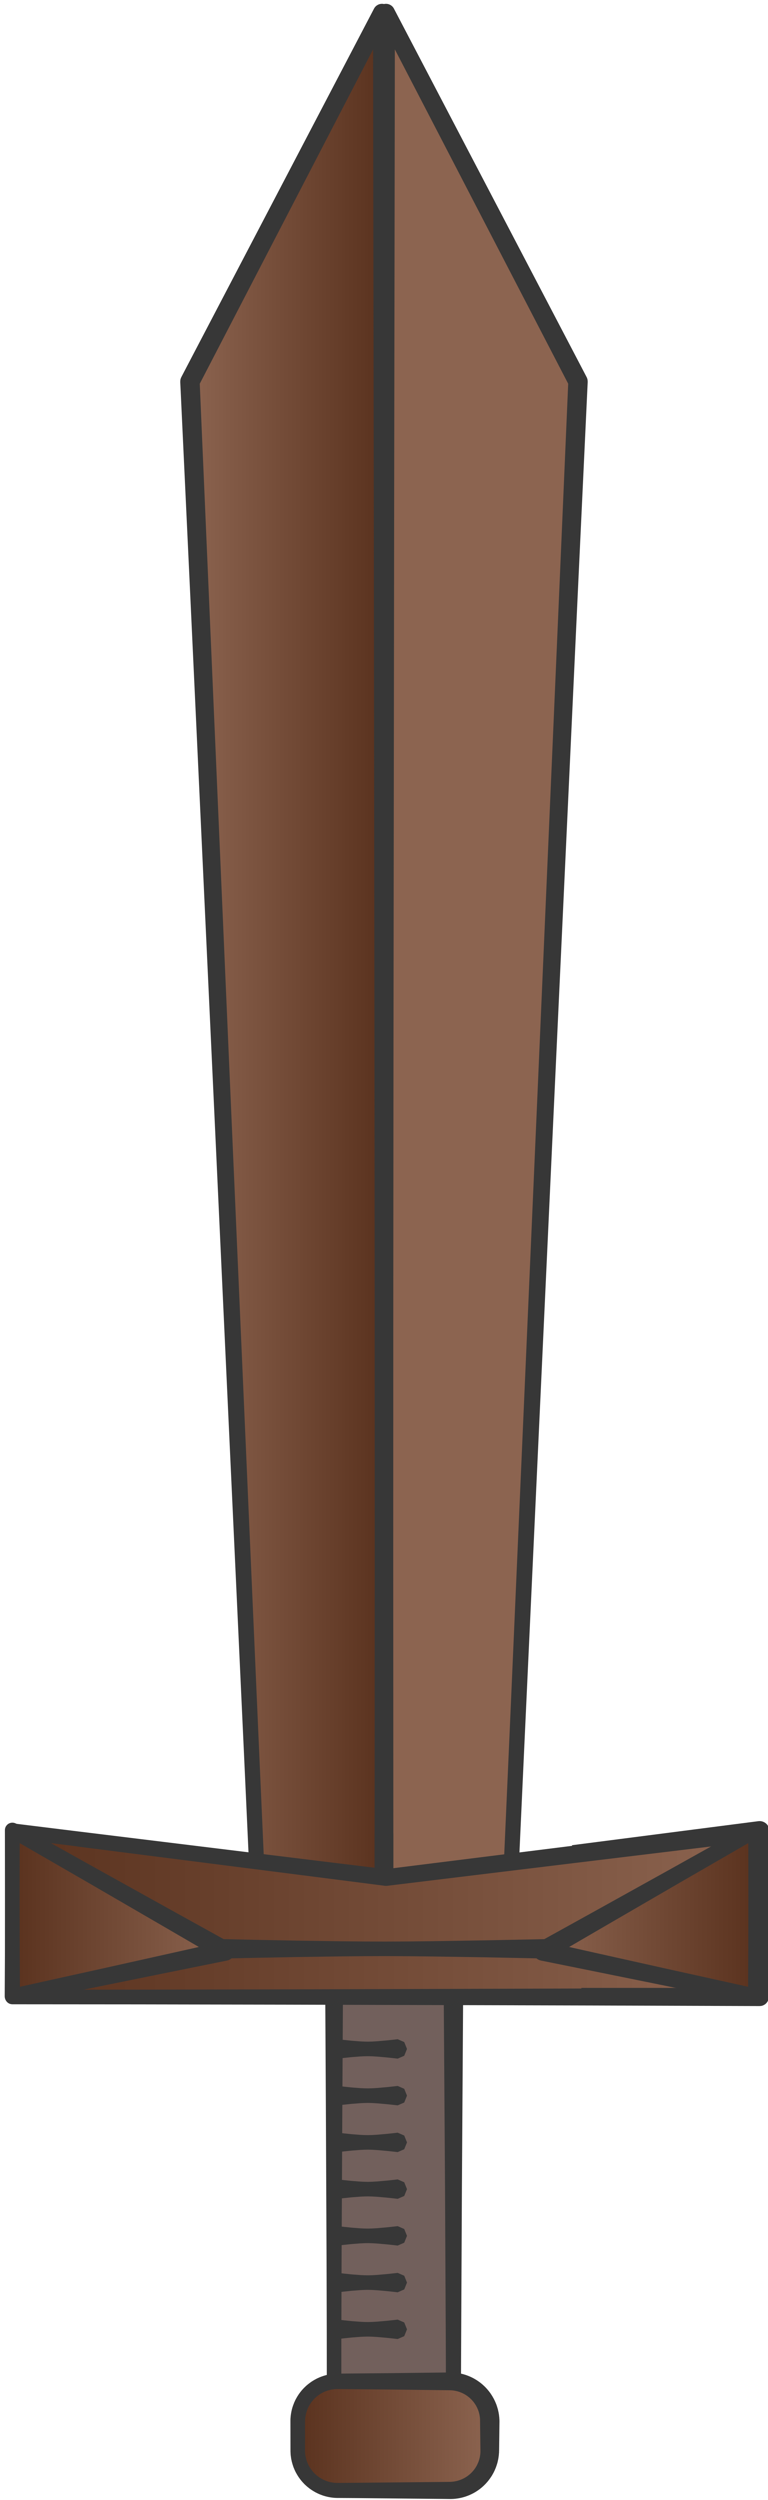 <?xml version="1.0" encoding="UTF-8" standalone="no"?>
<!DOCTYPE svg PUBLIC "-//W3C//DTD SVG 1.1//EN" "http://www.w3.org/Graphics/SVG/1.1/DTD/svg11.dtd">
<svg width="100%" height="100%" viewBox="0 0 198 644" version="1.1" xmlns="http://www.w3.org/2000/svg" xmlns:xlink="http://www.w3.org/1999/xlink" xml:space="preserve" xmlns:serif="http://www.serif.com/" style="fill-rule:evenodd;clip-rule:evenodd;stroke-linejoin:round;stroke-miterlimit:1.414;">
    <g transform="matrix(1,0,0,1,-696,-363)">
        <g>
            <g transform="matrix(1.338,0,0,1.666,-654.883,-336.099)">
                <rect x="1074" y="728" width="23" height="61" style="fill:rgb(114,96,92);"/>
                <path d="M1097.64,726.59L1097.93,726.701L1098.2,726.851L1098.43,727.036L1098.62,727.25L1098.76,727.487L1098.84,727.739L1098.87,728L1098.8,736.794L1098.63,758.176L1098.47,784.646L1098.45,789L1098.43,789.203L1098.37,789.399L1098.26,789.583L1098.11,789.748L1097.93,789.891L1097.93,789.891L1097.72,790.006L1097.5,790.091L1097.25,790.142L1097,790.159L1088.99,790.14L1074,790.125L1073.76,790.107L1073.52,790.056L1073.47,790.038L1073.3,789.974L1073.1,789.861L1072.93,789.723L1072.93,789.723L1072.79,789.563L1072.68,789.385L1072.62,789.196L1072.6,789L1072.59,780.398L1072.55,768.99L1072.42,745.77L1072.3,728L1072.32,727.762L1072.39,727.531L1072.52,727.314L1072.69,727.116L1072.9,726.946L1072.9,726.946L1073.14,726.806L1073.41,726.703L1073.7,726.639L1074,726.616L1074.98,726.611L1096.14,726.504L1097,726.5L1097.33,726.523L1097.64,726.59ZM1075.58,746.894L1075.45,768.127L1075.41,778.6L1075.4,778.607L1075.4,787.875L1075.4,787.876L1076.16,787.876L1076.16,787.875L1088.18,787.86L1088.17,787.837L1095.55,787.837L1095.55,787.832L1095.53,782.215L1095.37,756.818L1095.2,736.38L1095.14,729.489L1078.17,729.389L1078.15,729.376L1075.71,729.376L1075.7,729.367L1075.58,746.894Z" style="fill:rgb(55,55,55);"/>
            </g>
            <g transform="matrix(1.338,0,0,1.338,-653.883,-93.985)">
                <path d="M1074,736L1085.5,736" style="fill:url(#_Linear1);"/>
                <path d="M1074.05,734.136L1075.18,734.27L1076.67,734.424L1078.27,734.548L1079.05,734.586L1079.8,734.6L1080.6,734.58L1081.5,734.526L1083.37,734.365L1084.88,734.204L1085.5,734.131L1085.51,734.131L1086.77,734.68L1087.3,735.993L1087.3,736.007L1086.77,737.32L1085.51,737.869L1085.5,737.869L1084.88,737.796L1083.37,737.635L1081.5,737.474L1080.6,737.42L1079.8,737.4L1079.05,737.414L1078.27,737.452L1076.67,737.576L1075.18,737.73L1074.05,737.864L1074,737.869L1073.99,737.869L1072.68,737.32L1072.13,736.007L1072.13,735.993L1072.68,734.68L1073.99,734.131L1074,734.131L1074.05,734.136Z" style="fill:rgb(55,55,55);"/>
            </g>
            <g transform="matrix(1.338,0,0,1.338,-653.883,-81.947)">
                <path d="M1074,736L1085.5,736" style="fill:url(#_Linear2);"/>
                <path d="M1074.05,734.136L1075.18,734.27L1076.67,734.424L1078.27,734.548L1079.05,734.586L1079.8,734.6L1080.6,734.58L1081.5,734.526L1083.37,734.365L1084.88,734.204L1085.5,734.131L1085.51,734.131L1086.77,734.68L1087.3,735.993L1087.3,736.007L1086.77,737.32L1085.51,737.869L1085.5,737.869L1084.88,737.796L1083.37,737.635L1081.5,737.474L1080.6,737.42L1079.8,737.4L1079.05,737.414L1078.27,737.452L1076.67,737.576L1075.18,737.73L1074.05,737.864L1074,737.869L1073.99,737.869L1072.68,737.32L1072.13,736.007L1072.13,735.993L1072.68,734.68L1073.99,734.131L1074,734.131L1074.05,734.136Z" style="fill:rgb(55,55,55);"/>
            </g>
            <g transform="matrix(1.338,0,0,1.338,-653.883,-69.909)">
                <path d="M1074,736L1085.5,736" style="fill:url(#_Linear3);"/>
                <path d="M1074.05,734.136L1075.18,734.27L1076.67,734.424L1078.27,734.548L1079.05,734.586L1079.8,734.6L1080.6,734.58L1081.5,734.526L1083.37,734.365L1084.88,734.204L1085.5,734.131L1085.51,734.131L1086.77,734.68L1087.3,735.993L1087.3,736.007L1086.77,737.32L1085.51,737.869L1085.5,737.869L1084.88,737.796L1083.37,737.635L1081.5,737.474L1080.6,737.42L1079.8,737.4L1079.05,737.414L1078.27,737.452L1076.67,737.576L1075.18,737.73L1074.05,737.864L1074,737.869L1073.99,737.869L1072.68,737.32L1072.13,736.007L1072.13,735.993L1072.68,734.68L1073.99,734.131L1074,734.131L1074.05,734.136Z" style="fill:rgb(55,55,55);"/>
            </g>
            <g transform="matrix(1.338,0,0,1.338,-653.883,-57.872)">
                <path d="M1074,736L1085.5,736" style="fill:url(#_Linear4);"/>
                <path d="M1074.05,734.136L1075.18,734.27L1076.67,734.424L1078.27,734.548L1079.05,734.586L1079.8,734.6L1080.6,734.58L1081.5,734.526L1083.37,734.365L1084.88,734.204L1085.5,734.131L1085.51,734.131L1086.77,734.68L1087.3,735.993L1087.3,736.007L1086.77,737.32L1085.51,737.869L1085.5,737.869L1084.88,737.796L1083.37,737.635L1081.5,737.474L1080.6,737.42L1079.8,737.4L1079.05,737.414L1078.27,737.452L1076.67,737.576L1075.18,737.73L1074.05,737.864L1074,737.869L1073.99,737.869L1072.68,737.32L1072.13,736.007L1072.13,735.993L1072.68,734.68L1073.99,734.131L1074,734.131L1074.05,734.136Z" style="fill:rgb(55,55,55);"/>
            </g>
            <g transform="matrix(1.338,0,0,1.338,-653.883,-45.834)">
                <path d="M1074,736L1085.5,736" style="fill:url(#_Linear5);"/>
                <path d="M1074.05,734.136L1075.18,734.27L1076.67,734.424L1078.27,734.548L1079.05,734.586L1079.8,734.6L1080.6,734.58L1081.5,734.526L1083.37,734.365L1084.88,734.204L1085.5,734.131L1085.51,734.131L1086.77,734.68L1087.3,735.993L1087.3,736.007L1086.77,737.32L1085.51,737.869L1085.5,737.869L1084.88,737.796L1083.37,737.635L1081.5,737.474L1080.6,737.42L1079.8,737.4L1079.05,737.414L1078.27,737.452L1076.67,737.576L1075.18,737.73L1074.05,737.864L1074,737.869L1073.99,737.869L1072.68,737.32L1072.13,736.007L1072.13,735.993L1072.68,734.68L1073.99,734.131L1074,734.131L1074.05,734.136Z" style="fill:rgb(55,55,55);"/>
            </g>
            <g transform="matrix(1.338,0,0,1.338,-653.883,-33.796)">
                <path d="M1074,736L1085.5,736" style="fill:url(#_Linear6);"/>
                <path d="M1074.05,734.136L1075.18,734.27L1076.67,734.424L1078.27,734.548L1079.05,734.586L1079.8,734.6L1080.6,734.58L1081.5,734.526L1083.37,734.365L1084.88,734.204L1085.5,734.131L1085.51,734.131L1086.77,734.68L1087.3,735.993L1087.3,736.007L1086.77,737.32L1085.51,737.869L1085.5,737.869L1084.88,737.796L1083.37,737.635L1081.5,737.474L1080.6,737.42L1079.8,737.4L1079.05,737.414L1078.27,737.452L1076.67,737.576L1075.18,737.73L1074.05,737.864L1074,737.869L1073.99,737.869L1072.68,737.32L1072.13,736.007L1072.13,735.993L1072.68,734.68L1073.99,734.131L1074,734.131L1074.05,734.136Z" style="fill:rgb(55,55,55);"/>
            </g>
            <g transform="matrix(1.338,0,0,1.338,-653.883,-21.759)">
                <path d="M1074,736L1085.5,736" style="fill:url(#_Linear7);"/>
                <path d="M1074.05,734.136L1075.18,734.27L1076.67,734.424L1078.27,734.548L1079.05,734.586L1079.8,734.6L1080.6,734.58L1081.5,734.526L1083.37,734.365L1084.88,734.204L1085.5,734.131L1085.51,734.131L1086.77,734.68L1087.3,735.993L1087.3,736.007L1086.77,737.32L1085.51,737.869L1085.5,737.869L1084.88,737.796L1083.37,737.635L1081.5,737.474L1080.6,737.42L1079.8,737.4L1079.05,737.414L1078.27,737.452L1076.67,737.576L1075.18,737.73L1074.05,737.864L1074,737.869L1073.99,737.869L1072.68,737.32L1072.13,736.007L1072.13,735.993L1072.68,734.68L1073.99,734.131L1074,734.131L1074.05,734.136Z" style="fill:rgb(55,55,55);"/>
            </g>
            <g transform="matrix(1.338,0,0,1.338,-652.877,-88.635)">
                <path d="M1102.5,803.698C1102.5,801.656 1101.69,799.698 1100.25,798.255C1098.8,796.811 1096.84,796 1094.8,796C1088.47,796 1079.53,796 1073.2,796C1071.16,796 1069.2,796.811 1067.76,798.255C1066.31,799.698 1065.5,801.656 1065.5,803.698C1065.5,805.525 1065.5,807.475 1065.5,809.302C1065.5,811.344 1066.31,813.302 1067.76,814.745C1069.2,816.189 1071.16,817 1073.2,817C1079.53,817 1088.47,817 1094.8,817C1096.84,817 1098.8,816.189 1100.25,814.745C1101.69,813.302 1102.5,811.344 1102.5,809.302C1102.5,807.475 1102.5,805.525 1102.5,803.698Z" style="fill:url(#_Linear8);"/>
                <path d="M1095.04,794.288L1095.15,794.291L1095.27,794.295L1095.38,794.3L1095.5,794.307L1095.62,794.315L1095.73,794.325L1095.85,794.336L1095.96,794.348L1096.08,794.362L1096.19,794.378L1096.31,794.394L1096.42,794.413L1096.54,794.432L1096.65,794.453L1096.76,794.475L1096.88,794.498L1096.99,794.523L1097.1,794.55L1097.21,794.577L1097.33,794.606L1097.44,794.636L1097.55,794.668L1097.66,794.701L1097.77,794.735L1097.88,794.771L1097.99,794.808L1098.1,794.846L1098.2,794.886L1098.31,794.927L1098.42,794.969L1098.52,795.013L1098.63,795.058L1098.74,795.104L1098.84,795.152L1098.95,795.2L1099.05,795.25L1099.15,795.302L1099.26,795.354L1099.36,795.408L1099.46,795.464L1099.56,795.52L1099.66,795.578L1099.76,795.637L1099.86,795.697L1099.96,795.758L1100.06,795.821L1100.15,795.885L1100.25,795.95L1100.34,796.017L1100.44,796.084L1100.53,796.153L1100.63,796.223L1100.72,796.294L1100.81,796.367L1100.9,796.44L1100.99,796.515L1101.08,796.591L1101.17,796.669L1101.25,796.747L1101.34,796.827L1101.43,796.907L1101.51,796.989L1101.6,797.072L1101.68,797.156L1101.76,797.241L1101.84,797.327L1101.92,797.413L1102,797.501L1102.07,797.589L1102.15,797.679L1102.22,797.769L1102.3,797.86L1102.37,797.952L1102.44,798.044L1102.51,798.138L1102.58,798.232L1102.65,798.327L1102.71,798.423L1102.78,798.52L1102.84,798.617L1102.9,798.715L1102.96,798.814L1103.03,798.913L1103.08,799.014L1103.14,799.115L1103.2,799.216L1103.25,799.318L1103.31,799.421L1103.36,799.525L1103.41,799.629L1103.46,799.734L1103.51,799.839L1103.56,799.945L1103.6,800.052L1103.65,800.159L1103.69,800.267L1103.74,800.375L1103.78,800.484L1103.82,800.593L1103.85,800.703L1103.89,800.813L1103.93,800.924L1103.96,801.035L1103.99,801.147L1104.03,801.259L1104.06,801.372L1104.09,801.485L1104.11,801.598L1104.14,801.712L1104.16,801.826L1104.19,801.941L1104.21,802.056L1104.23,802.171L1104.25,802.287L1104.27,802.403L1104.28,802.52L1104.3,802.636L1104.31,802.753L1104.32,802.87L1104.34,802.988L1104.34,803.106L1104.35,803.224L1104.36,803.342L1104.36,803.46L1104.37,803.579L1104.37,803.692L1104.3,809.254L1104.3,809.308L1104.29,809.42L1104.29,809.538L1104.29,809.655L1104.28,809.773L1104.27,809.89L1104.26,810.007L1104.25,810.123L1104.24,810.24L1104.23,810.356L1104.21,810.472L1104.19,810.587L1104.18,810.702L1104.16,810.817L1104.14,810.932L1104.12,811.046L1104.09,811.159L1104.07,811.273L1104.04,811.386L1104.02,811.499L1103.99,811.611L1103.96,811.723L1103.93,811.834L1103.89,811.945L1103.86,812.055L1103.82,812.165L1103.79,812.275L1103.75,812.384L1103.71,812.492L1103.67,812.601L1103.63,812.708L1103.58,812.815L1103.54,812.921L1103.49,813.027L1103.45,813.132L1103.4,813.237L1103.35,813.341L1103.3,813.445L1103.25,813.547L1103.19,813.65L1103.14,813.751L1103.08,813.852L1103.02,813.952L1102.97,814.052L1102.91,814.151L1102.85,814.249L1102.78,814.346L1102.72,814.443L1102.65,814.539L1102.59,814.634L1102.52,814.729L1102.45,814.822L1102.38,814.915L1102.32,815.007L1102.24,815.099L1102.17,815.189L1102.1,815.279L1102.02,815.367L1101.94,815.455L1101.87,815.542L1101.79,815.628L1101.71,815.714L1101.63,815.798L1101.55,815.881L1101.46,815.964L1101.38,816.045L1101.3,816.125L1101.21,816.205L1101.12,816.283L1101.04,816.359L1100.95,816.435L1100.86,816.509L1100.77,816.583L1100.68,816.655L1100.59,816.725L1100.49,816.795L1100.4,816.864L1100.31,816.931L1100.21,816.997L1100.12,817.062L1100.02,817.125L1099.92,817.188L1099.83,817.249L1099.73,817.309L1099.63,817.367L1099.53,817.425L1099.43,817.481L1099.33,817.536L1099.23,817.589L1099.12,817.642L1099.02,817.693L1098.92,817.743L1098.81,817.791L1098.71,817.839L1098.61,817.885L1098.5,817.929L1098.39,817.973L1098.29,818.015L1098.18,818.056L1098.07,818.095L1097.96,818.133L1097.86,818.17L1097.75,818.206L1097.64,818.24L1097.53,818.273L1097.42,818.304L1097.31,818.334L1097.2,818.363L1097.09,818.391L1096.98,818.417L1096.86,818.442L1096.75,818.465L1096.64,818.487L1096.53,818.508L1096.41,818.527L1096.3,818.545L1096.18,818.562L1096.07,818.577L1095.96,818.591L1095.84,818.603L1095.73,818.614L1095.61,818.624L1095.5,818.632L1095.38,818.639L1095.27,818.644L1095.15,818.648L1095.04,818.65L1094.92,818.651L1094.81,818.651L1093.45,818.635L1076.74,818.474L1073.19,818.45L1073.08,818.449L1072.97,818.446L1072.86,818.442L1072.74,818.437L1072.63,818.43L1072.52,818.421L1072.41,818.412L1072.29,818.401L1072.18,818.388L1072.07,818.374L1071.96,818.359L1071.85,818.343L1071.74,818.325L1071.63,818.306L1071.52,818.285L1071.41,818.263L1071.3,818.24L1071.19,818.215L1071.08,818.189L1070.97,818.162L1070.86,818.134L1070.76,818.104L1070.65,818.073L1070.54,818.041L1070.43,818.007L1070.33,817.972L1070.22,817.936L1070.12,817.898L1070.02,817.859L1069.91,817.819L1069.81,817.778L1069.7,817.736L1069.6,817.692L1069.5,817.647L1069.4,817.6L1069.3,817.553L1069.2,817.504L1069.1,817.454L1069,817.403L1068.9,817.351L1068.8,817.297L1068.71,817.242L1068.61,817.186L1068.52,817.129L1068.42,817.071L1068.33,817.011L1068.23,816.95L1068.14,816.889L1068.13,816.882L1068.05,816.826L1067.95,816.762L1067.86,816.697L1067.77,816.63L1067.68,816.563L1067.6,816.494L1067.51,816.425L1067.42,816.354L1067.33,816.282L1067.25,816.209L1067.16,816.135L1067.08,816.059L1067,815.983L1066.91,815.905L1066.83,815.827L1066.75,815.747L1066.67,815.666L1066.6,815.584L1066.52,815.502L1066.44,815.419L1066.37,815.334L1066.29,815.249L1066.22,815.164L1066.15,815.077L1066.08,814.99L1066.01,814.901L1065.94,814.812L1065.88,814.723L1065.81,814.632L1065.74,814.541L1065.68,814.449L1065.62,814.356L1065.56,814.263L1065.5,814.169L1065.44,814.074L1065.38,813.979L1065.33,813.883L1065.27,813.786L1065.22,813.689L1065.16,813.591L1065.11,813.492L1065.06,813.393L1065.01,813.294L1064.96,813.193L1064.92,813.092L1064.87,812.991L1064.83,812.889L1064.79,812.787L1064.74,812.684L1064.7,812.58L1064.66,812.476L1064.63,812.372L1064.59,812.267L1064.56,812.162L1064.52,812.056L1064.49,811.95L1064.46,811.843L1064.43,811.736L1064.4,811.629L1064.37,811.521L1064.34,811.413L1064.32,811.304L1064.3,811.195L1064.27,811.086L1064.25,810.977L1064.23,810.867L1064.21,810.757L1064.2,810.646L1064.18,810.535L1064.17,810.424L1064.15,810.313L1064.14,810.202L1064.13,810.09L1064.12,809.978L1064.12,809.866L1064.12,809.831L1064.11,809.753L1064.11,809.641L1064.1,809.528L1064.1,809.415L1064.1,809.307L1064.09,803.693L1064.09,803.584L1064.09,803.471L1064.09,803.359L1064.1,803.246L1064.1,803.133L1064.11,803.021L1064.12,802.966L1064.12,802.909L1064.13,802.797L1064.14,802.685L1064.15,802.574L1064.17,802.463L1064.18,802.352L1064.2,802.241L1064.22,802.131L1064.24,802.021L1064.26,801.911L1064.28,801.801L1064.3,801.692L1064.33,801.583L1064.35,801.475L1064.38,801.367L1064.41,801.259L1064.44,801.152L1064.47,801.045L1064.5,800.939L1064.54,800.833L1064.57,800.727L1064.61,800.622L1064.65,800.517L1064.69,800.413L1064.73,800.309L1064.77,800.206L1064.81,800.103L1064.85,800.001L1064.9,799.899L1064.95,799.798L1064.99,799.697L1065.04,799.597L1065.09,799.498L1065.14,799.399L1065.2,799.301L1065.25,799.203L1065.31,799.106L1065.36,799.01L1065.42,798.914L1065.48,798.819L1065.54,798.725L1065.6,798.631L1065.66,798.538L1065.72,798.446L1065.79,798.354L1065.86,798.263L1065.92,798.173L1065.99,798.084L1066.06,797.995L1066.13,797.907L1066.2,797.82L1066.27,797.734L1066.35,797.649L1066.42,797.564L1066.5,797.48L1066.58,797.397L1066.65,797.315L1066.73,797.234L1066.82,797.154L1066.9,797.075L1066.98,796.997L1067.06,796.92L1067.14,796.844L1067.23,796.77L1067.32,796.696L1067.4,796.624L1067.49,796.553L1067.58,796.483L1067.67,796.414L1067.76,796.346L1067.85,796.279L1067.94,796.214L1068.03,796.149L1068.12,796.086L1068.2,796.031L1068.21,796.024L1068.31,795.963L1068.4,795.903L1068.5,795.844L1068.6,795.787L1068.69,795.73L1068.79,795.675L1068.89,795.621L1068.99,795.568L1069.08,795.517L1069.18,795.467L1069.28,795.417L1069.38,795.37L1069.49,795.323L1069.59,795.278L1069.69,795.233L1069.8,795.191L1069.9,795.149L1070,795.109L1070.11,795.069L1070.21,795.032L1070.32,794.995L1070.42,794.96L1070.53,794.926L1070.64,794.893L1070.75,794.862L1070.85,794.832L1070.96,794.803L1071.07,794.775L1071.18,794.749L1071.29,794.724L1071.4,794.701L1071.51,794.679L1071.62,794.658L1071.73,794.638L1071.84,794.62L1071.95,794.603L1072.07,794.588L1072.18,794.574L1072.29,794.561L1072.4,794.55L1072.52,794.54L1072.63,794.531L1072.74,794.524L1072.86,794.519L1072.97,794.514L1073.08,794.511L1073.19,794.51L1083.06,794.424L1094.81,794.288L1094.92,794.287L1095.04,794.288ZM1100.63,803.553L1100.63,803.48L1100.63,803.408L1100.63,803.385L1100.63,803.336L1100.62,803.264L1100.62,803.192L1100.61,803.12L1100.61,803.049L1100.6,802.977L1100.59,802.906L1100.58,802.835L1100.57,802.764L1100.56,802.693L1100.55,802.622L1100.54,802.551L1100.52,802.481L1100.51,802.411L1100.5,802.341L1100.48,802.271L1100.46,802.201L1100.44,802.132L1100.43,802.063L1100.41,801.994L1100.39,801.925L1100.37,801.857L1100.35,801.789L1100.32,801.721L1100.3,801.653L1100.28,801.586L1100.25,801.519L1100.22,801.452L1100.2,801.385L1100.17,801.319L1100.14,801.254L1100.11,801.188L1100.08,801.123L1100.05,801.058L1100.02,800.994L1099.99,800.93L1099.95,800.866L1099.92,800.803L1099.89,800.74L1099.85,800.677L1099.82,800.615L1099.78,800.553L1099.74,800.492L1099.7,800.431L1099.66,800.37L1099.62,800.31L1099.58,800.251L1099.54,800.192L1099.5,800.133L1099.45,800.075L1099.41,800.017L1099.37,799.96L1099.32,799.903L1099.27,799.847L1099.23,799.791L1099.18,799.736L1099.13,799.681L1099.08,799.627L1099.03,799.573L1098.98,799.52L1098.93,799.467L1098.88,799.416L1098.82,799.365L1098.77,799.314L1098.72,799.264L1098.66,799.215L1098.61,799.167L1098.55,799.12L1098.5,799.073L1098.44,799.027L1098.38,798.981L1098.33,798.937L1098.27,798.893L1098.21,798.85L1098.15,798.807L1098.09,798.766L1098.03,798.725L1097.97,798.684L1097.91,798.645L1097.85,798.606L1097.79,798.568L1097.72,798.531L1097.66,798.495L1097.6,798.459L1097.54,798.424L1097.47,798.39L1097.41,798.357L1097.34,798.325L1097.28,798.293L1097.21,798.262L1097.14,798.232L1097.08,798.202L1097.01,798.174L1096.94,798.146L1096.88,798.119L1096.81,798.093L1096.74,798.068L1096.67,798.044L1096.6,798.02L1096.54,797.997L1096.47,797.975L1096.4,797.954L1096.33,797.934L1096.26,797.915L1096.18,797.896L1096.11,797.878L1096.04,797.862L1095.97,797.846L1095.97,797.846L1095.9,797.831L1095.83,797.817L1095.76,797.803L1095.68,797.791L1095.61,797.78L1095.54,797.769L1095.47,797.759L1095.39,797.75L1095.32,797.743L1095.25,797.735L1095.17,797.729L1095.1,797.724L1095.03,797.72L1094.95,797.716L1094.88,797.714L1094.8,797.712L1083.06,797.576L1073.2,797.49L1073.12,797.49L1073.04,797.491L1072.97,797.492L1072.89,797.495L1072.81,797.498L1072.74,797.502L1072.66,797.508L1072.58,797.514L1072.51,797.521L1072.43,797.529L1072.36,797.538L1072.28,797.548L1072.2,797.559L1072.13,797.571L1072.05,797.584L1071.98,797.598L1071.9,797.612L1071.83,797.628L1071.76,797.644L1071.68,797.661L1071.61,797.68L1071.53,797.699L1071.46,797.719L1071.39,797.74L1071.31,797.761L1071.24,797.784L1071.17,797.808L1071.1,797.832L1071.03,797.857L1070.95,797.884L1070.88,797.911L1070.81,797.938L1070.74,797.967L1070.67,797.997L1070.6,798.027L1070.53,798.059L1070.46,798.091L1070.39,798.124L1070.33,798.158L1070.26,798.193L1070.19,798.228L1070.13,798.265L1070.06,798.302L1069.99,798.34L1069.93,798.379L1069.86,798.418L1069.8,798.459L1069.79,798.464L1069.73,798.501L1069.67,798.543L1069.61,798.586L1069.54,798.63L1069.48,798.675L1069.42,798.721L1069.36,798.767L1069.3,798.815L1069.24,798.863L1069.18,798.911L1069.12,798.961L1069.06,799.011L1069,799.063L1068.94,799.114L1068.89,799.167L1068.83,799.221L1068.78,799.275L1068.72,799.33L1068.67,799.385L1068.61,799.442L1068.56,799.498L1068.51,799.556L1068.46,799.614L1068.41,799.672L1068.36,799.731L1068.31,799.791L1068.26,799.851L1068.21,799.912L1068.16,799.973L1068.12,800.035L1068.08,800.097L1068.03,800.16L1067.99,800.223L1067.94,800.287L1067.9,800.351L1067.86,800.416L1067.82,800.481L1067.78,800.547L1067.74,800.613L1067.71,800.68L1067.67,800.747L1067.63,800.814L1067.6,800.882L1067.56,800.95L1067.53,801.019L1067.5,801.088L1067.46,801.158L1067.43,801.228L1067.4,801.298L1067.38,801.369L1067.35,801.44L1067.32,801.511L1067.29,801.583L1067.27,801.655L1067.24,801.727L1067.22,801.8L1067.19,801.873L1067.17,801.946L1067.15,802.02L1067.13,802.094L1067.11,802.168L1067.09,802.242L1067.07,802.317L1067.06,802.392L1067.04,802.467L1067.03,802.542L1067.01,802.618L1067,802.694L1066.99,802.77L1066.97,802.846L1066.96,802.923L1066.95,803L1066.95,803.077L1066.94,803.154L1066.93,803.193L1066.93,803.231L1066.93,803.308L1066.92,803.386L1066.92,803.464L1066.91,803.542L1066.91,803.62L1066.91,803.702L1066.9,809.298L1066.9,809.381L1066.9,809.459L1066.9,809.537L1066.91,809.615L1066.91,809.668L1066.91,809.692L1066.92,809.77L1066.92,809.847L1066.93,809.925L1066.94,810.002L1066.95,810.079L1066.96,810.155L1066.97,810.232L1066.98,810.308L1067,810.384L1067.01,810.46L1067.03,810.536L1067.04,810.611L1067.06,810.687L1067.08,810.762L1067.09,810.836L1067.11,810.911L1067.13,810.985L1067.15,811.059L1067.18,811.132L1067.2,811.206L1067.22,811.279L1067.25,811.351L1067.28,811.424L1067.3,811.496L1067.33,811.567L1067.36,811.639L1067.39,811.709L1067.42,811.78L1067.45,811.85L1067.48,811.92L1067.51,811.99L1067.55,812.059L1067.58,812.127L1067.62,812.196L1067.65,812.263L1067.69,812.331L1067.72,812.398L1067.76,812.464L1067.8,812.53L1067.84,812.596L1067.88,812.661L1067.92,812.726L1067.97,812.79L1068.01,812.853L1068.06,812.917L1068.1,812.979L1068.15,813.041L1068.19,813.103L1068.24,813.164L1068.29,813.225L1068.34,813.285L1068.39,813.344L1068.44,813.403L1068.49,813.461L1068.54,813.519L1068.59,813.576L1068.65,813.633L1068.7,813.689L1068.76,813.744L1068.81,813.799L1068.87,813.853L1068.92,813.906L1068.98,813.958L1069.04,814.01L1069.1,814.06L1069.16,814.11L1069.22,814.16L1069.28,814.208L1069.34,814.256L1069.4,814.303L1069.46,814.349L1069.53,814.394L1069.59,814.438L1069.65,814.482L1069.71,814.521L1069.71,814.525L1069.78,814.567L1069.85,814.608L1069.91,814.648L1069.98,814.687L1070.04,814.725L1070.11,814.763L1070.18,814.8L1070.24,814.836L1070.31,814.871L1070.38,814.905L1070.45,814.938L1070.52,814.971L1070.59,815.003L1070.66,815.033L1070.73,815.063L1070.8,815.093L1070.87,815.121L1070.94,815.148L1071.01,815.175L1071.09,815.2L1071.16,815.225L1071.23,815.249L1071.3,815.272L1071.38,815.294L1071.45,815.315L1071.52,815.335L1071.6,815.355L1071.67,815.373L1071.75,815.391L1071.82,815.408L1071.9,815.423L1071.97,815.438L1072.05,815.452L1072.12,815.465L1072.2,815.477L1072.27,815.489L1072.35,815.499L1072.43,815.508L1072.5,815.517L1072.58,815.524L1072.66,815.531L1072.73,815.536L1072.81,815.541L1072.89,815.545L1072.96,815.547L1073.04,815.549L1073.12,815.55L1073.2,815.55L1076.74,815.526L1093.45,815.365L1094.8,815.349L1094.88,815.348L1094.95,815.345L1095.03,815.342L1095.1,815.337L1095.18,815.332L1095.25,815.326L1095.33,815.319L1095.4,815.31L1095.47,815.302L1095.55,815.292L1095.62,815.281L1095.69,815.269L1095.77,815.257L1095.84,815.243L1095.91,815.229L1095.98,815.214L1096.06,815.198L1096.13,815.181L1096.2,815.163L1096.27,815.145L1096.34,815.125L1096.41,815.105L1096.48,815.084L1096.55,815.062L1096.62,815.039L1096.69,815.015L1096.76,814.991L1096.83,814.965L1096.9,814.939L1096.97,814.912L1097.04,814.884L1097.1,814.855L1097.17,814.826L1097.24,814.796L1097.3,814.765L1097.37,814.733L1097.43,814.7L1097.5,814.666L1097.56,814.632L1097.63,814.597L1097.69,814.561L1097.76,814.524L1097.82,814.487L1097.88,814.449L1097.94,814.41L1098.01,814.37L1098.07,814.33L1098.13,814.288L1098.19,814.246L1098.25,814.203L1098.31,814.16L1098.37,814.116L1098.42,814.071L1098.48,814.025L1098.54,813.978L1098.6,813.931L1098.65,813.883L1098.71,813.834L1098.76,813.785L1098.82,813.735L1098.87,813.684L1098.92,813.632L1098.98,813.58L1099.03,813.527L1099.08,813.473L1099.13,813.419L1099.18,813.364L1099.23,813.309L1099.28,813.253L1099.32,813.197L1099.37,813.14L1099.42,813.083L1099.46,813.025L1099.51,812.967L1099.55,812.908L1099.59,812.849L1099.64,812.789L1099.68,812.729L1099.72,812.668L1099.76,812.607L1099.8,812.545L1099.84,812.483L1099.87,812.421L1099.91,812.358L1099.95,812.295L1099.98,812.231L1100.02,812.167L1100.05,812.103L1100.08,812.038L1100.11,811.973L1100.14,811.908L1100.17,811.842L1100.2,811.776L1100.23,811.709L1100.26,811.642L1100.29,811.575L1100.32,811.507L1100.34,811.44L1100.37,811.372L1100.39,811.303L1100.41,811.234L1100.43,811.166L1100.45,811.096L1100.48,811.027L1100.5,810.957L1100.51,810.887L1100.53,810.817L1100.55,810.747L1100.57,810.676L1100.58,810.605L1100.6,810.534L1100.61,810.463L1100.62,810.391L1100.63,810.32L1100.64,810.248L1100.65,810.176L1100.66,810.104L1100.67,810.032L1100.68,809.959L1100.68,809.887L1100.69,809.814L1100.69,809.741L1100.7,809.668L1100.7,809.595L1100.7,809.522L1100.7,809.449L1100.7,809.376L1100.7,809.297L1100.7,809.243L1100.63,803.704L1100.63,803.625L1100.63,803.553Z" style="fill:rgb(55,55,55);"/>
            </g>
            <g transform="matrix(1.338,0,0,1.338,-654.883,-96.66)">
                <path d="M1121,417L1084,346L1084,706L1108,706L1121,417Z" style="fill:rgb(140,100,80);"/>
                <path d="M1084.16,344.28L1084.44,344.33L1084.71,344.426L1084.96,344.565L1085.19,344.744L1085.38,344.958L1085.49,345.128L1085.53,345.2L1121.21,413.364L1122.66,416.136L1122.76,416.361L1122.83,416.596L1122.86,416.839L1122.87,417.084L1120.95,457.977L1116.32,557.407L1110.62,680.502L1109.45,706.065L1109.42,706.309L1109.34,706.543L1109.23,706.762L1109.09,706.959L1108.91,707.128L1108.91,707.128L1108.7,707.265L1108.48,707.366L1108.24,707.427L1108,707.448L1084,707.429L1083.75,707.407L1083.51,707.342L1083.29,707.237L1083.08,707.094L1082.91,706.918L1082.91,706.918L1082.76,706.714L1082.66,706.488L1082.6,706.248L1082.57,706L1082.58,699.755L1082.6,646.988L1082.59,597.459L1082.55,545.276L1082.42,439.071L1082.28,346L1082.3,345.715L1082.37,345.437L1082.49,345.175L1082.64,344.936L1082.84,344.726L1083.07,344.551L1083.32,344.415L1083.59,344.324L1083.87,344.278L1084.16,344.28ZM1085.71,353.052L1085.58,438.185L1085.45,543.448L1085.41,595.177L1085.4,644.269L1085.42,696.539L1085.43,696.532L1085.43,704.572L1085.45,704.551L1106.62,704.551L1106.61,704.549L1107.81,677.477L1113.13,555.646L1117.39,457.323L1119.11,417.418L1117.9,415.087L1085.71,353.052Z" style="fill:rgb(55,55,55);"/>
            </g>
            <g transform="matrix(-1.338,0,0,1.338,2244.87,-96.66)">
                <path d="M1121,417L1084,346L1084,706L1108,706L1121,417Z" style="fill:url(#_Linear9);"/>
                <path d="M1117.39,457.323L1113.13,555.646L1107.81,677.477L1106.61,704.549L1106.62,704.551L1085.45,704.551L1085.43,704.572L1085.43,696.532L1085.42,696.539L1085.4,644.269L1085.41,595.177L1085.45,543.448L1085.58,438.185L1085.71,353.052L1117.9,415.087L1119.11,417.418L1117.39,457.323ZM1085.53,345.2L1085.49,345.128L1085.38,344.958L1085.19,344.744L1084.96,344.565L1084.71,344.426L1084.44,344.33L1084.16,344.28L1083.87,344.278L1083.59,344.324L1083.32,344.415L1083.07,344.551L1082.84,344.726L1082.64,344.936L1082.49,345.175L1082.37,345.437L1082.3,345.715L1082.28,346L1082.42,439.071L1082.55,545.276L1082.59,597.459L1082.6,646.988L1082.58,699.755L1082.57,706L1082.6,706.248L1082.66,706.488L1082.76,706.714L1082.91,706.918L1083.08,707.094L1083.29,707.237L1083.51,707.342L1083.75,707.407L1084,707.429L1108,707.448L1108.24,707.427L1108.48,707.366L1108.7,707.265L1108.91,707.128L1109.09,706.959L1109.23,706.762L1109.34,706.543L1109.42,706.309L1109.45,706.065L1110.62,680.502L1116.32,557.407L1120.95,457.977L1122.87,417.084L1122.86,416.839L1122.83,416.596L1122.76,416.361L1122.66,416.136L1121.21,413.364L1085.53,345.2Z" style="fill:rgb(55,55,55);"/>
            </g>
            <g transform="matrix(1.338,0,0,1.338,-662.908,-110.035)">
                <path d="M1162,706L1090,715L1018,706L1018,738L1162,738L1162,706Z" style="fill:url(#_Linear10);"/>
                <path d="M1162.4,704.174L1162.7,704.267L1162.98,704.41L1163.24,704.599L1163.46,704.828L1163.63,705.09L1163.76,705.378L1163.84,705.685L1163.87,706L1163.8,726.185L1163.76,738L1163.73,738.305L1163.65,738.6L1163.52,738.876L1163.34,739.126L1163.13,739.341L1163.13,739.341L1162.87,739.514L1162.6,739.642L1162.3,739.719L1162,739.745L1129.55,739.635L1070.65,739.474L1042.17,739.42L1018,739.401L1017.76,739.379L1017.52,739.316L1017.47,739.294L1017.3,739.213L1017.1,739.073L1016.93,738.9L1016.93,738.901L1016.79,738.701L1016.68,738.479L1016.62,738.243L1016.6,738L1016.59,715.448L1016.57,706L1016.59,705.759L1016.65,705.525L1016.75,705.304L1016.89,705.103L1017.05,704.928L1017.25,704.784L1017.46,704.674L1017.7,704.602L1017.94,704.57L1018.18,704.579L1018.18,704.579L1030.81,706.138L1080.56,712.232L1090,713.381L1090,713.38L1125.86,708.897L1125.85,708.775L1160.37,704.326L1161.77,704.145L1162.08,704.133L1162.4,704.174ZM1019.41,714.532L1019.4,714.536L1019.4,736.599L1019.4,736.6L1020.36,736.6L1020.36,736.599L1044.32,736.58L1071.54,736.526L1127.68,736.365L1127.62,736.25L1160.25,736.249L1160.24,736.243L1160.2,724.001L1160.14,708.108L1126.06,712.236L1090.2,716.596L1090,716.608L1089.8,716.594L1080.55,715.407L1030.53,709.029L1030.53,709.01L1019.43,707.621L1019.41,714.532Z" style="fill:rgb(55,55,55);"/>
            </g>
            <g transform="matrix(1.338,0,0,0.973,-668.258,163.063)">
                <path d="M1063,722L1022,690L1022,734L1063,722Z" style="fill:url(#_Linear11);"/>
                <path d="M1064.19,720.016L1064.42,720.326L1064.61,720.685L1064.75,721.084L1064.84,721.51L1064.87,721.95L1064.85,722.392L1064.77,722.823L1064.64,723.228L1064.46,723.598L1064.24,723.92L1063.99,724.185L1063.7,724.385L1063.39,724.514L1056.71,726.366L1040.47,730.893L1022.31,736.003L1022.07,736.042L1021.83,736.028L1021.6,735.96L1021.37,735.842L1021.17,735.677L1020.98,735.467L1020.92,735.373L1020.83,735.221L1020.7,734.944L1020.61,734.643L1020.55,734.325L1020.53,734L1020.58,721.375L1020.6,708.394L1020.59,696.209L1020.57,690L1020.59,689.659L1020.65,689.327L1020.75,689.015L1020.9,688.732L1021.07,688.487L1021.27,688.287L1021.5,688.138L1021.74,688.045L1021.99,688.011L1022.24,688.037L1022.49,688.123L1022.72,688.265L1022.83,688.354L1038.23,700.174L1052.52,711.086L1063.48,719.426L1063.92,719.765L1064.19,720.016ZM1023.41,696.209L1023.4,708.394L1023.42,721.375L1023.46,731.46L1039.79,726.496L1055.96,721.536L1057.94,720.925L1050.81,715.224L1036.67,703.943L1023.42,693.431L1023.41,696.209Z" style="fill:rgb(55,55,55);"/>
            </g>
            <g transform="matrix(-1.338,0,0,0.973,2258.25,163.063)">
                <path d="M1063,722L1022,690L1022,734L1063,722Z" style="fill:url(#_Linear12);"/>
                <path d="M1021.74,688.045L1021.5,688.138L1021.27,688.287L1021.07,688.487L1020.9,688.732L1020.75,689.015L1020.65,689.327L1020.59,689.659L1020.57,690L1020.59,696.209L1020.6,708.394L1020.58,721.375L1020.53,734L1020.55,734.325L1020.61,734.643L1020.7,734.944L1020.83,735.221L1020.92,735.373L1020.98,735.467L1021.17,735.677L1021.37,735.842L1021.6,735.96L1021.83,736.028L1022.07,736.042L1022.31,736.003L1040.47,730.893L1056.71,726.366L1063.39,724.514L1063.7,724.385L1063.99,724.185L1064.24,723.92L1064.46,723.598L1064.64,723.228L1064.77,722.823L1064.85,722.392L1064.87,721.95L1064.84,721.51L1064.75,721.084L1064.61,720.685L1064.42,720.326L1064.19,720.016L1064.18,720.008L1063.92,719.765L1063.48,719.426L1052.52,711.086L1038.23,700.174L1022.83,688.354L1022.72,688.265L1022.49,688.123L1022.24,688.037L1021.99,688.011L1021.74,688.045ZM1036.67,703.943L1050.81,715.224L1057.94,720.925L1055.96,721.536L1039.79,726.496L1023.46,731.46L1023.42,721.375L1023.4,708.394L1023.41,696.209L1023.42,693.431L1036.67,703.943Z" style="fill:rgb(55,55,55);"/>
            </g>
            <path d="M753.865,862.507L762.062,862.686L772.762,862.892L784.303,863.058L789.974,863.109L795.357,863.127L801.091,863.1L807.61,863.029L821.091,862.814L831.98,862.598L836.459,862.5L836.469,862.5L838.155,863.234L838.861,864.99L838.861,865.01L838.155,866.766L836.469,867.5L836.459,867.5L831.98,867.402L821.091,867.186L807.61,866.971L801.091,866.9L795.357,866.873L789.974,866.891L784.303,866.942L772.762,867.108L762.062,867.314L753.865,867.493L753.532,867.5L753.522,867.5L751.767,866.766L751.032,865.01L751.032,864.99L751.767,863.234L753.522,862.5L753.532,862.5L753.865,862.507Z" style="fill:rgb(55,55,55);"/>
        </g>
    </g>
    <defs>
        <linearGradient id="_Linear1" x1="0" y1="0" x2="1" y2="0" gradientUnits="userSpaceOnUse" gradientTransform="matrix(11.5,0,0,2e-06,1074,736)"><stop offset="0" style="stop-color:rgb(90,50,30);stop-opacity:1"/><stop offset="1" style="stop-color:rgb(140,100,80);stop-opacity:1"/></linearGradient>
        <linearGradient id="_Linear2" x1="0" y1="0" x2="1" y2="0" gradientUnits="userSpaceOnUse" gradientTransform="matrix(11.5,0,0,2e-06,1074,736)"><stop offset="0" style="stop-color:rgb(90,50,30);stop-opacity:1"/><stop offset="1" style="stop-color:rgb(140,100,80);stop-opacity:1"/></linearGradient>
        <linearGradient id="_Linear3" x1="0" y1="0" x2="1" y2="0" gradientUnits="userSpaceOnUse" gradientTransform="matrix(11.5,0,0,2e-06,1074,736)"><stop offset="0" style="stop-color:rgb(90,50,30);stop-opacity:1"/><stop offset="1" style="stop-color:rgb(140,100,80);stop-opacity:1"/></linearGradient>
        <linearGradient id="_Linear4" x1="0" y1="0" x2="1" y2="0" gradientUnits="userSpaceOnUse" gradientTransform="matrix(11.5,0,0,2e-06,1074,736)"><stop offset="0" style="stop-color:rgb(90,50,30);stop-opacity:1"/><stop offset="1" style="stop-color:rgb(140,100,80);stop-opacity:1"/></linearGradient>
        <linearGradient id="_Linear5" x1="0" y1="0" x2="1" y2="0" gradientUnits="userSpaceOnUse" gradientTransform="matrix(11.5,0,0,2e-06,1074,736)"><stop offset="0" style="stop-color:rgb(90,50,30);stop-opacity:1"/><stop offset="1" style="stop-color:rgb(140,100,80);stop-opacity:1"/></linearGradient>
        <linearGradient id="_Linear6" x1="0" y1="0" x2="1" y2="0" gradientUnits="userSpaceOnUse" gradientTransform="matrix(11.5,0,0,2e-06,1074,736)"><stop offset="0" style="stop-color:rgb(90,50,30);stop-opacity:1"/><stop offset="1" style="stop-color:rgb(140,100,80);stop-opacity:1"/></linearGradient>
        <linearGradient id="_Linear7" x1="0" y1="0" x2="1" y2="0" gradientUnits="userSpaceOnUse" gradientTransform="matrix(11.5,0,0,2e-06,1074,736)"><stop offset="0" style="stop-color:rgb(90,50,30);stop-opacity:1"/><stop offset="1" style="stop-color:rgb(140,100,80);stop-opacity:1"/></linearGradient>
        <linearGradient id="_Linear8" x1="0" y1="0" x2="1" y2="0" gradientUnits="userSpaceOnUse" gradientTransform="matrix(37,0,0,21,1065.5,806.5)"><stop offset="0" style="stop-color:rgb(90,50,30);stop-opacity:1"/><stop offset="1" style="stop-color:rgb(140,100,80);stop-opacity:1"/></linearGradient>
        <linearGradient id="_Linear9" x1="0" y1="0" x2="1" y2="0" gradientUnits="userSpaceOnUse" gradientTransform="matrix(37,0,0,360,1084,526)"><stop offset="0" style="stop-color:rgb(90,50,30);stop-opacity:1"/><stop offset="1" style="stop-color:rgb(140,100,80);stop-opacity:1"/></linearGradient>
        <linearGradient id="_Linear10" x1="0" y1="0" x2="1" y2="0" gradientUnits="userSpaceOnUse" gradientTransform="matrix(144,0,0,32,1018,722)"><stop offset="0" style="stop-color:rgb(90,50,30);stop-opacity:1"/><stop offset="1" style="stop-color:rgb(140,100,80);stop-opacity:1"/></linearGradient>
        <linearGradient id="_Linear11" x1="0" y1="0" x2="1" y2="0" gradientUnits="userSpaceOnUse" gradientTransform="matrix(41,0,0,44,1022,712)"><stop offset="0" style="stop-color:rgb(90,50,30);stop-opacity:1"/><stop offset="1" style="stop-color:rgb(140,100,80);stop-opacity:1"/></linearGradient>
        <linearGradient id="_Linear12" x1="0" y1="0" x2="1" y2="0" gradientUnits="userSpaceOnUse" gradientTransform="matrix(41,0,0,44,1022,712)"><stop offset="0" style="stop-color:rgb(90,50,30);stop-opacity:1"/><stop offset="1" style="stop-color:rgb(140,100,80);stop-opacity:1"/></linearGradient>
    </defs>
</svg>
